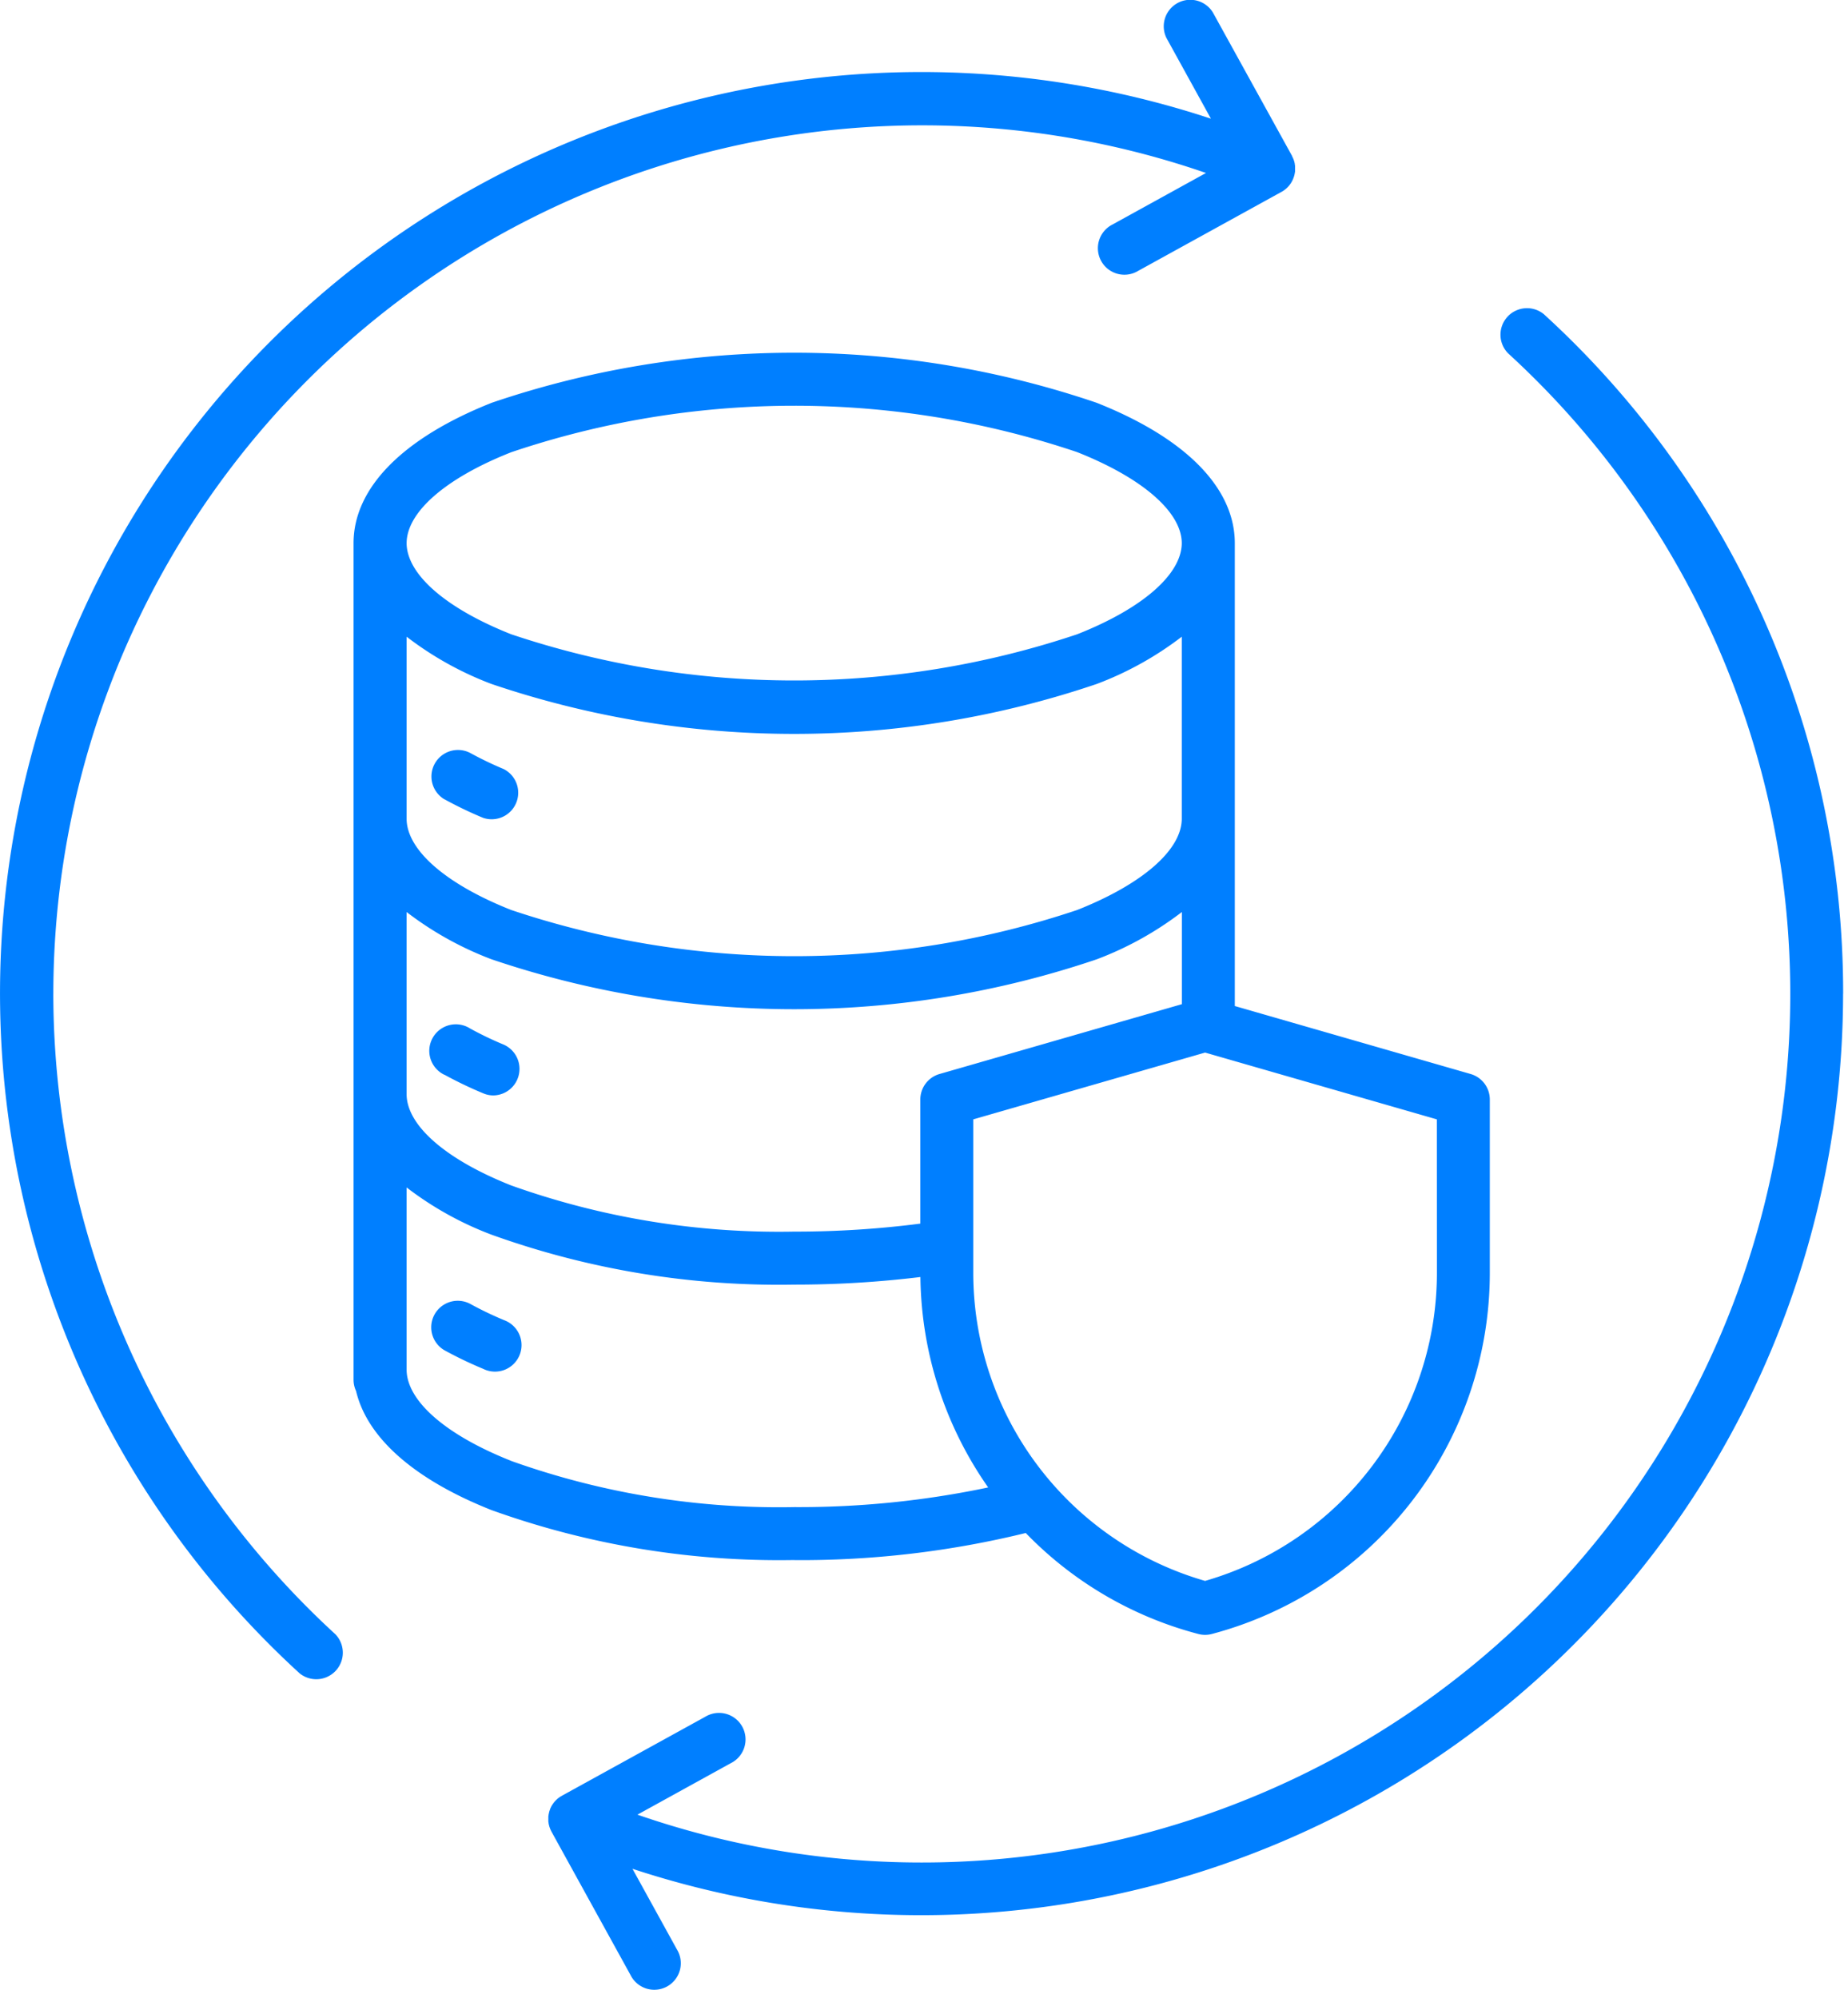 <svg xmlns="http://www.w3.org/2000/svg" xmlns:xlink="http://www.w3.org/1999/xlink" width="86" height="93" viewBox="0 0 86 93">
  <defs>
    <clipPath id="clip-Artboard_3">
      <rect width="86" height="93"/>
    </clipPath>
  </defs>
  <g id="Artboard_3" data-name="Artboard – 3" clip-path="url(#clip-Artboard_3)">
    <path id="Path_26371" data-name="Path 26371" d="M202.313,74.526a42.9,42.9,0,0,1-56.338,40.72L148.044,119h0a1.234,1.234,0,1,1-2.16,1.189l-3.675-6.667-.005-.01c-.011-.022-.022-.043-.032-.066l-.022-.047-.021-.057c-.007-.019-.014-.039-.021-.059s-.007-.03-.011-.045-.014-.048-.019-.072l-.006-.041a.555.555,0,0,0-.012-.076.412.412,0,0,1,0-.06v-.175c0-.012.007-.052.012-.077s0-.028.006-.042a.479.479,0,0,0,.014-.064c.005-.022.009-.037.014-.055s.011-.035.017-.052.016-.044.024-.066v-.011h0c.005-.011.011-.024.018-.035s.02-.043.031-.065.017-.032.027-.047.023-.038.035-.055l.034-.048a.571.571,0,0,1,.037-.048l.04-.047.04-.042.047-.045.041-.037.055-.042.042-.03c.021-.014.042-.027.064-.039l.031-.019,6.672-3.676a1.234,1.234,0,1,1,1.189,2.16l-4.344,2.395h0a40.418,40.418,0,0,0,40.517-68.009A1.235,1.235,0,0,1,188.39,42.9a42.761,42.761,0,0,1,13.926,31.627Zm-83.289,0a40.435,40.435,0,0,1,53.641-38.2l-4.344,2.395h0a1.234,1.234,0,1,0,1.189,2.16l6.647-3.663.022-.012.024-.014c.024-.014.05-.029.073-.045l.035-.026.062-.047.037-.033.05-.048.038-.04c.014-.016.028-.032.041-.048h0c.013-.016.025-.032.037-.049s.024-.031.034-.047l.035-.057c.011-.019.019-.03.027-.047l.032-.067c.01-.023.011-.022.016-.033V36.6c.01-.024.017-.047.026-.071l.017-.047c.006-.021.01-.041.016-.062l.014-.057a.271.271,0,0,1,.008-.054.229.229,0,0,0,.009-.066.457.457,0,0,0,0-.055v-.181a.506.506,0,0,0-.014-.092v-.026c-.006-.028-.014-.055-.021-.083l-.009-.034a.647.647,0,0,0-.023-.066c-.008-.022-.011-.033-.019-.05l-.024-.052v0a.606.606,0,0,0-.03-.061v-.011l-3.683-6.673a1.234,1.234,0,0,0-2.16,1.189l2.068,3.752h0a42.879,42.879,0,0,0-42.41,72.35,1.235,1.235,0,0,0,1.665-1.818,40.522,40.522,0,0,1-13.127-29.81Zm18.2-9.054a18.713,18.713,0,0,0,1.8.865,1.235,1.235,0,0,0,.952-2.273,16.22,16.22,0,0,1-1.556-.749,1.235,1.235,0,0,0-1.194,2.161Zm0,12.819h0a18.533,18.533,0,0,0,1.8.864,1.215,1.215,0,0,0,.475.1,1.235,1.235,0,0,0,.477-2.367,15.848,15.848,0,0,1-1.555-.747,1.235,1.235,0,1,0-1.195,2.156Zm2.75,11.411h0a16.116,16.116,0,0,1-1.555-.749,1.235,1.235,0,0,0-1.195,2.161,18.535,18.535,0,0,0,1.8.864,1.235,1.235,0,1,0,.952-2.273ZM153.5,100.877a39.53,39.53,0,0,1-14.082-2.323c-3.6-1.426-5.792-3.367-6.306-5.543a1.232,1.232,0,0,1-.117-.523V53.538c.011-2.565,2.3-4.88,6.434-6.519h0a43.7,43.7,0,0,1,28.143,0c4.138,1.639,6.423,3.954,6.434,6.519V75.095l10.976,3.164h0a1.235,1.235,0,0,1,.891,1.184v8.048a17.39,17.39,0,0,1-12.937,16.828,1.233,1.233,0,0,1-.626,0,17.258,17.258,0,0,1-8.033-4.7,43.993,43.993,0,0,1-10.776,1.262Zm29.908-20.508-10.785-3.108-10.788,3.108V87.49a14.923,14.923,0,0,0,10.788,14.358A14.92,14.92,0,0,0,183.411,87.49ZM135.464,53.552c.008,1.453,1.827,3.038,4.867,4.242h0a41.421,41.421,0,0,0,26.34,0c3.042-1.2,4.86-2.791,4.867-4.243-.009-1.448-1.83-3.031-4.877-4.237h0a41.2,41.2,0,0,0-26.32.005c-3.047,1.2-4.87,2.785-4.876,4.233Zm0,12.821c0,1.455,1.819,3.045,4.867,4.252a41.421,41.421,0,0,0,26.34,0c3.047-1.207,4.867-2.8,4.867-4.252V57.907a15.4,15.4,0,0,1-3.959,2.2,43.839,43.839,0,0,1-28.164,0,15.388,15.388,0,0,1-3.95-2.2Zm0,12.819c0,1.456,1.819,3.045,4.867,4.252a37.036,37.036,0,0,0,13.17,2.149,45.468,45.468,0,0,0,5.87-.372V79.443a1.235,1.235,0,0,1,.891-1.184l11.28-3.25V70.72a15.474,15.474,0,0,1-3.96,2.2,43.852,43.852,0,0,1-28.164,0,15.476,15.476,0,0,1-3.954-2.2Zm4.867,17.073a37.035,37.035,0,0,0,13.17,2.149,42.731,42.731,0,0,0,9.028-.915,17.406,17.406,0,0,1-3.154-9.793,48.261,48.261,0,0,1-5.874.354,39.515,39.515,0,0,1-14.083-2.323,15.411,15.411,0,0,1-3.954-2.2v8.473c0,1.456,1.817,3.045,4.865,4.252Z" transform="translate(-116.542 -28.276)" fill="#007fff"/>
  </g>
</svg>
